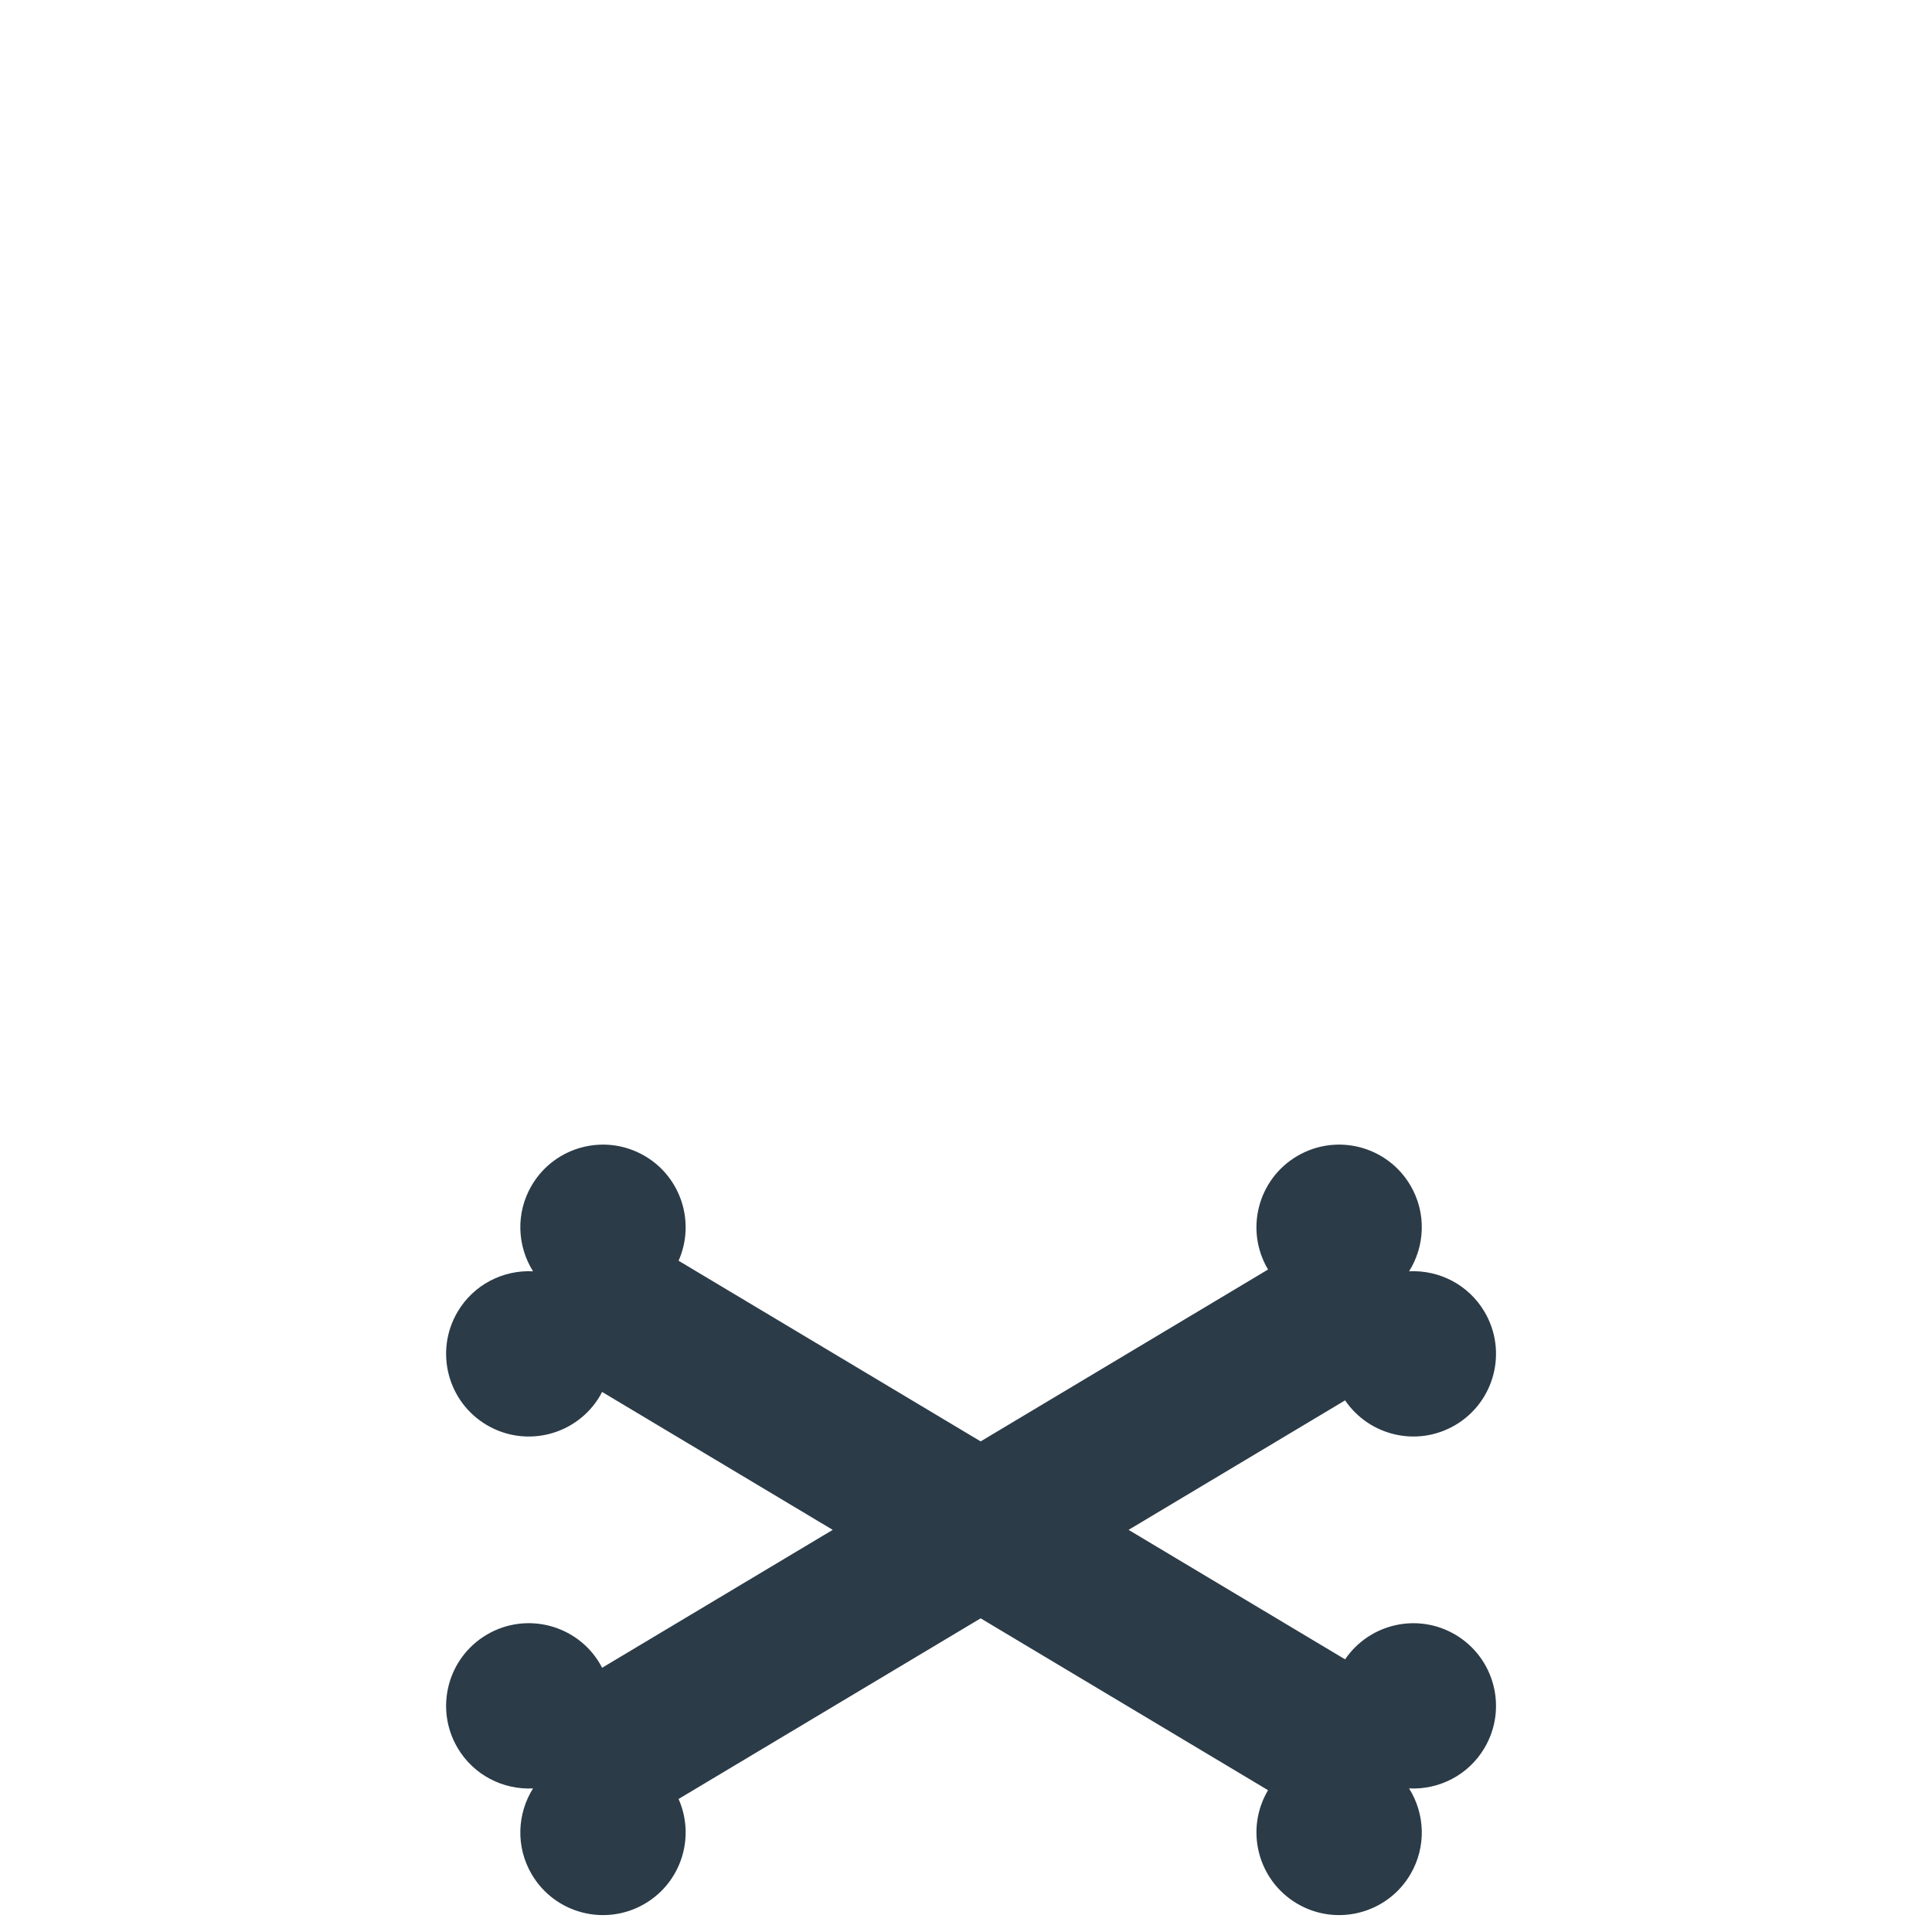 <?xml version="1.0" encoding="iso-8859-1"?>
<!-- Generator: Adobe Illustrator 19.2.0, SVG Export Plug-In . SVG Version: 6.00 Build 0)  -->
<!DOCTYPE svg PUBLIC "-//W3C//DTD SVG 1.1//EN" "http://www.w3.org/Graphics/SVG/1.1/DTD/svg11.dtd">
<svg version="1.1" xmlns="http://www.w3.org/2000/svg" xmlns:xlink="http://www.w3.org/1999/xlink" x="0px" y="0px"
	 viewBox="0 0 512 512" enable-background="new 0 0 512 512" xml:space="preserve">
<g id="Layer_3">
	<path fill="#2B3B47" d="M385.628,433.177c-10.004-5.866-22.731-2.878-29.164,6.568l-57.38-34.316l57.38-34.316
		c6.432,9.445,19.16,12.434,29.164,6.568c10.439-6.121,13.939-19.545,7.818-29.984c-4.278-7.296-12.125-11.187-20.025-10.788
		c4.206-6.7,4.642-15.447,0.363-22.743c-6.121-10.439-19.545-13.939-29.984-7.817c-10.439,6.121-13.939,19.545-7.817,29.984
		c0.02,0.035,0.045,0.065,0.065,0.1l-76.166,45.551l-80.053-47.876c4.459-10.052,0.764-22.064-8.947-27.759
		c-10.439-6.121-23.863-2.621-29.984,7.817c-4.278,7.296-3.843,16.043,0.363,22.743c-7.901-0.399-15.747,3.491-20.025,10.788
		c-6.121,10.439-2.621,23.863,7.818,29.984c10.439,6.121,23.863,2.621,29.984-7.818c0.19-0.325,0.344-0.66,0.516-0.991
		l61.126,36.556l-61.126,36.556c-0.172-0.33-0.325-0.666-0.516-0.991c-6.121-10.439-19.545-13.939-29.984-7.818
		c-10.439,6.121-13.939,19.545-7.818,29.984c4.278,7.296,12.125,11.187,20.025,10.788c-4.206,6.7-4.642,15.447-0.363,22.743
		c6.121,10.439,19.545,13.939,29.984,7.818c9.711-5.694,13.406-17.707,8.947-27.759l80.053-47.876l76.166,45.551
		c-0.021,0.035-0.045,0.065-0.065,0.1c-6.121,10.439-2.621,23.863,7.817,29.984c10.439,6.121,23.863,2.621,29.984-7.818
		c4.278-7.296,3.843-16.043-0.363-22.743c7.901,0.399,15.747-3.491,20.025-10.788C399.567,452.722,396.067,439.298,385.628,433.177z
		"/>
</g>
<g id="Layer_1">
</g>
</svg>
